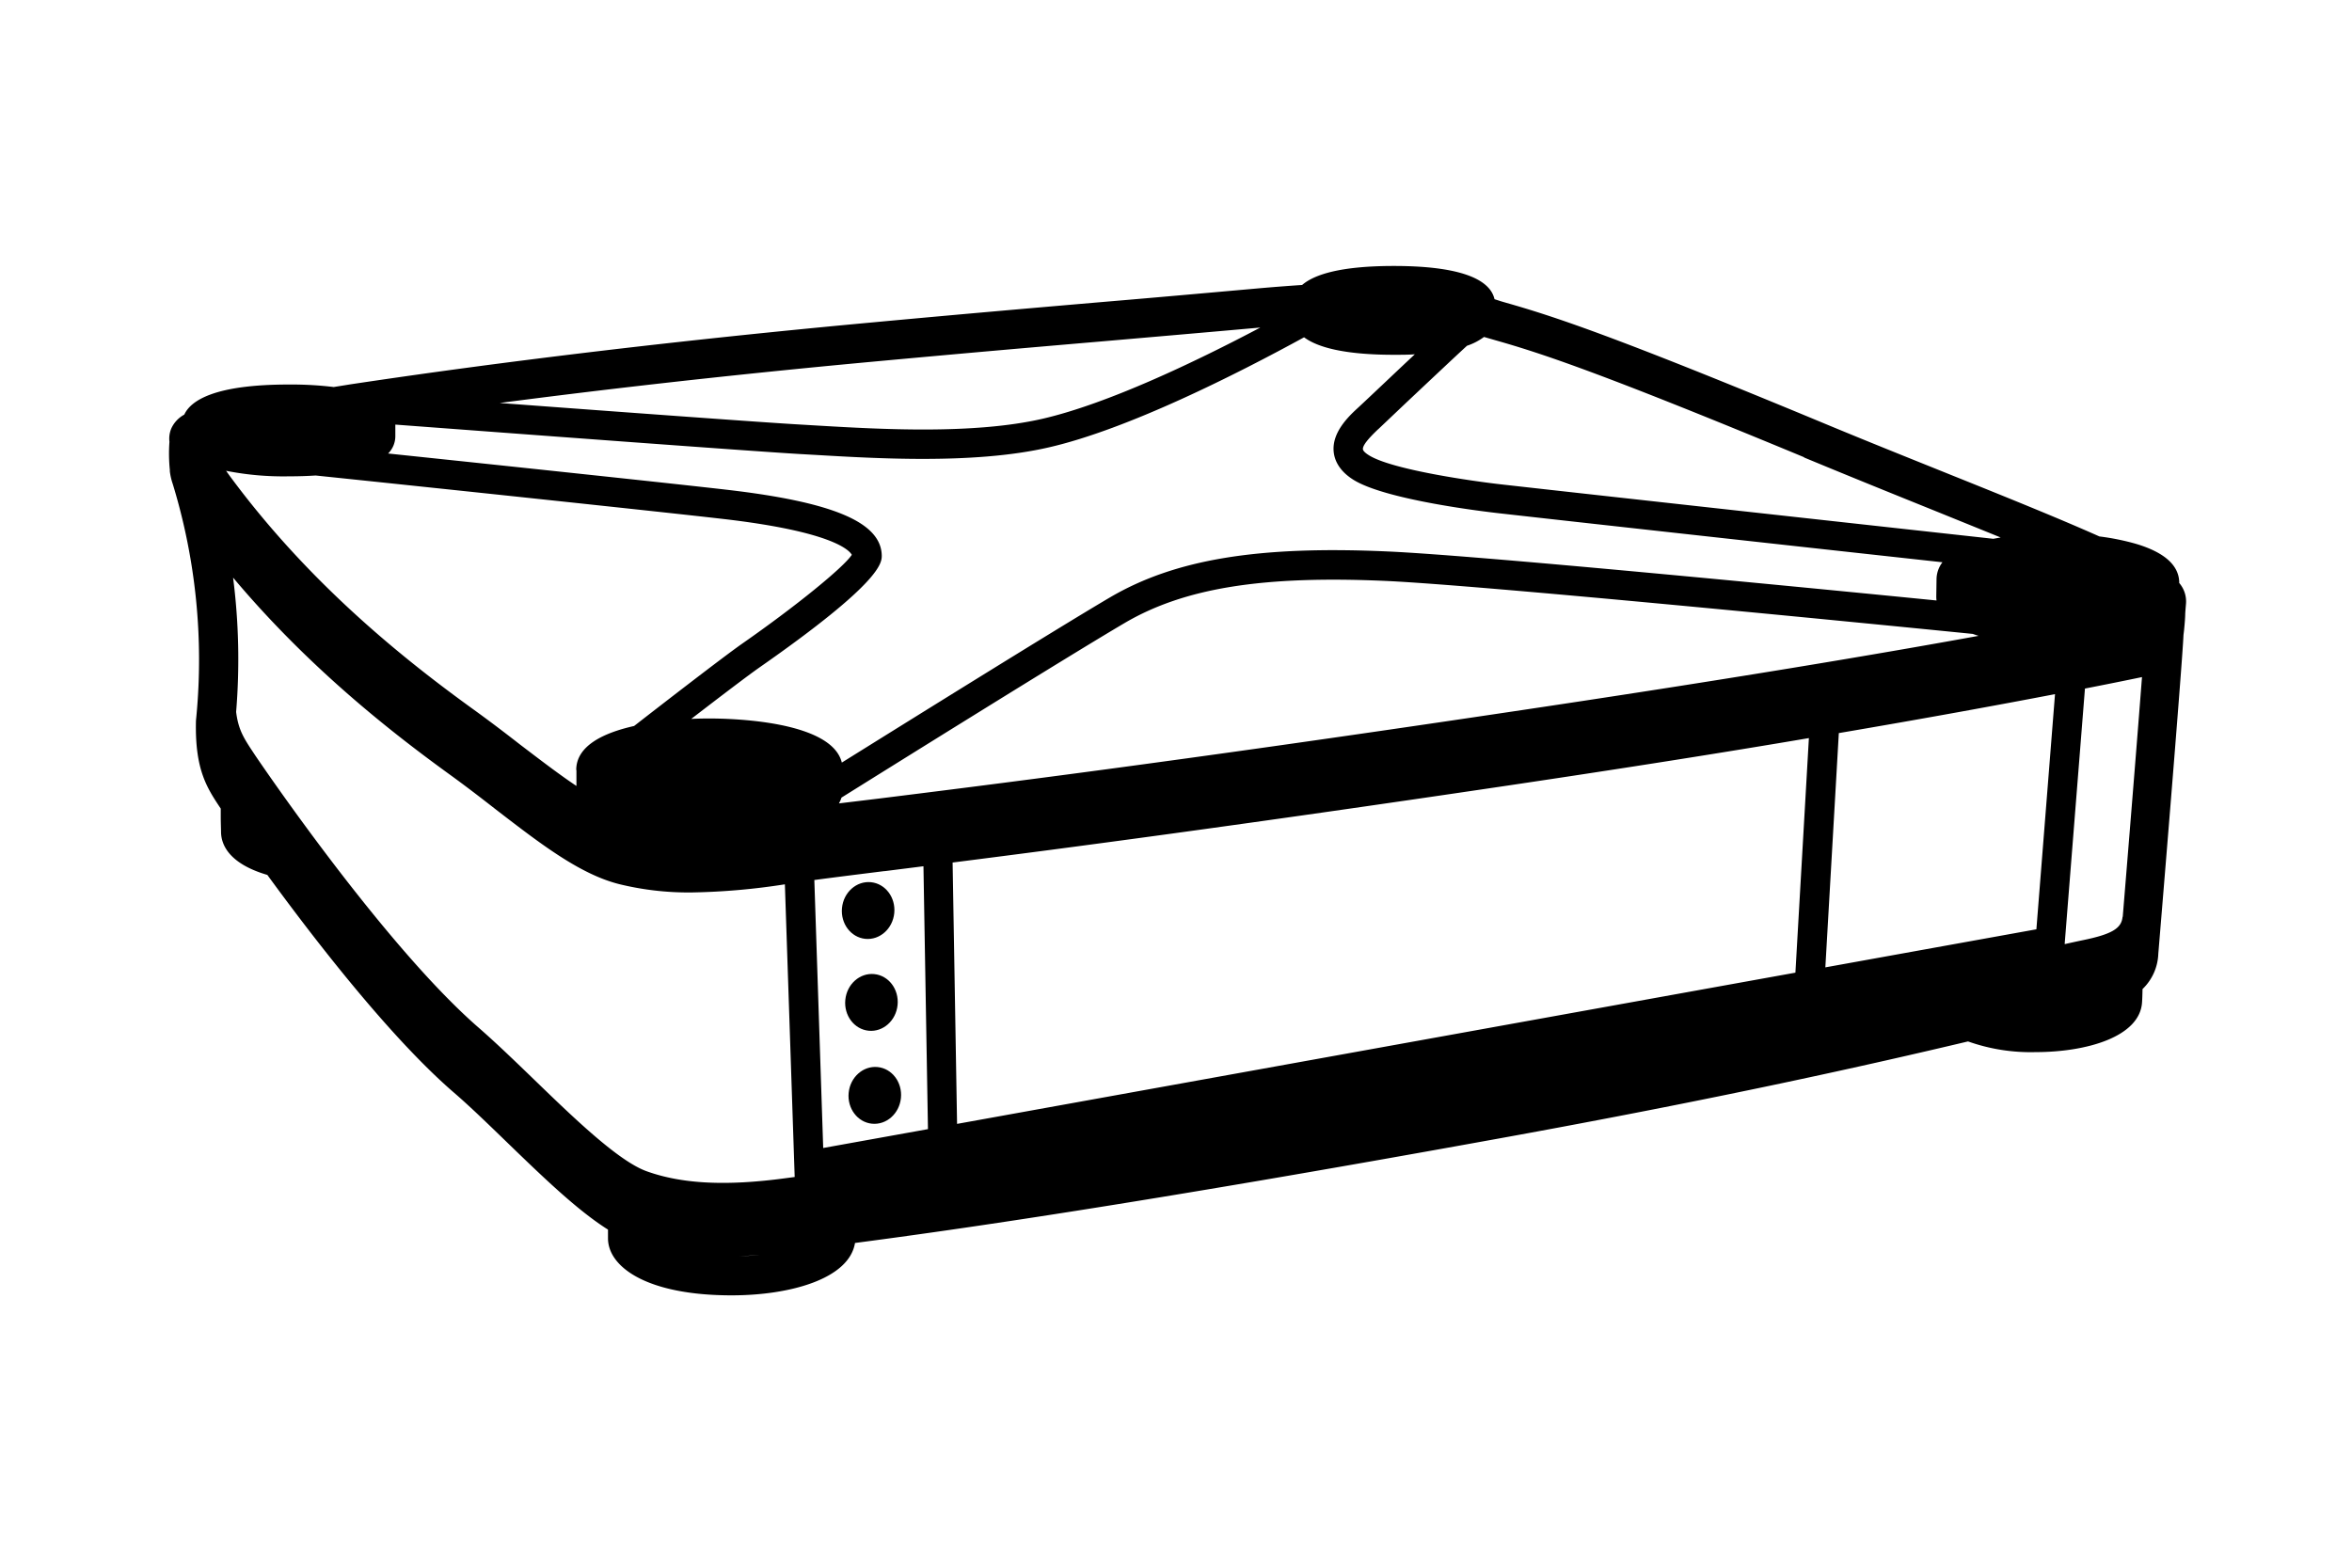 <svg xmlns="http://www.w3.org/2000/svg" viewBox="0 0 480 320"><defs><style>.cls-1{fill:#000;}</style></defs><g id="Lag_2" data-name="Lag 2"><path class="cls-1" d="M444.74,119a1,1,0,0,1,0-.17h0c-.09-3.48-3.07-6.11-8.86-7.83a49.4,49.4,0,0,0-7.43-1.5C420.6,106,410.26,101.8,398.3,97c-8.18-3.3-17.46-7-27.05-11-42.39-17.61-54.36-21.48-63.79-24.17l-1.1-.32L305,61.07c-.74-3.32-5.19-6.78-20.54-6.78-10.8,0-16.2,1.71-18.72,3.88-2.76.18-5.71.41-8.81.68-12.44,1.11-22.47,2-32,2.8-14.34,1.23-27.89,2.4-47,4.17-56.72,5.23-94,10.78-106.27,12.61L68.11,79a72,72,0,0,0-9.18-.51c-15.16,0-20,3.27-21.32,6.14A6.12,6.12,0,0,0,35,87.37a5.33,5.33,0,0,0-.42,2.81,33,33,0,0,0,.08,5.73l0,.28a12.38,12.38,0,0,0,.59,2.58h0a122.65,122.65,0,0,1,4.82,47.53c-.05.49-.08.8-.08.91-.22,9.9,2.22,13.58,5.06,17.84v0c0,.47,0,1,0,1.51,0,1.39.06,2.79.06,3.23,0,2.31,1.28,6.41,9.45,8.8,9.56,13.11,24.93,33,37.83,44.22,3.5,3,7.21,6.62,11.14,10.42,7.32,7.08,14.33,13.85,20.55,17.76,0,.73,0,1.39,0,1.77,0,5.8,7.81,11.65,25.25,11.65,11.81,0,23.95-3.32,25.16-10.69,19.79-2.6,57-7.84,131.37-21.32,45.48-8.24,75.71-15.06,95.78-19.82a38.19,38.19,0,0,0,13.76,2.18c10.47,0,21.26-3.13,21.75-10.12.05-.71.08-1.65.1-2.75a10.49,10.49,0,0,0,3.22-7.2c.05-.58,4.87-58.66,5.14-65.08q.06-.46.12-1c.17-1.74.2-2.35.23-3.05,0-.5.06-1.07.16-2.3h0A5.78,5.78,0,0,0,444.74,119ZM266.14,68.85c2.68,2,8.06,3.57,18.32,3.57,1.53,0,3,0,4.28-.1-1.67,1.56-3.59,3.37-5.84,5.5-2.54,2.4-4.66,4.4-5.6,5.27l-.12.11c-1.88,1.73-5.38,5-5,9,.15,1.59,1,3.88,4.12,5.79,6.76,4.14,27.32,6.52,29.64,6.78,19.6,2.21,67.17,7.45,90.48,10a5.76,5.76,0,0,0-1.21,3.47h0l-.05,3.47a6.2,6.2,0,0,0,.05.86c-32.37-3.21-94.66-9.24-111.93-10-26.55-1.21-43.53,1.6-56.8,9.4-10.65,6.26-41.7,25.6-54.68,33.69-2.1-8.57-22.71-9-27-9-.78,0-2.1,0-3.74.09,5.45-4.19,11.49-8.8,13.89-10.48,25.13-17.53,25-21.43,25-22.9-.15-6.73-9.84-10.86-31.43-13.38-9.16-1.07-44.4-4.81-69.31-7.42a5,5,0,0,0,1.47-3.5v-.28c0-.47,0-1.21,0-2.12,23.05,1.73,72.8,5.44,82.42,6l3.36.19c6.18.36,13.87.81,21.84.81,8.77,0,17.89-.54,25.74-2.35C230.2,87.62,252.51,76.31,266.14,68.85ZM195.32,229.41l-.91-53.35c22.81-2.89,58.75-7.62,113.23-15.7q35.28-5.24,61.52-9.7l-2.75,47.88Zm207.32-100c.37.13.75.26,1.15.38-19.22,3.5-50.11,8.77-97.32,15.77-67.12,10-106.05,14.82-127,17.43l-8.26,1a6,6,0,0,0,.52-1.18c9.94-6.21,46.15-28.8,57.79-35.64,12.19-7.16,28.19-9.73,53.49-8.58C301.74,119.46,374,126.54,402.64,129.4Zm-285,27.77h0c0,1.33,0,2.43,0,3.19v.06C114,158,110.11,155,106.16,152c-3-2.34-6.16-4.75-9.43-7.11C83.23,135.14,63.38,119.58,46.78,97l-.64-.9a60.06,60.06,0,0,0,12.79,1.13c2,0,3.82-.06,5.48-.17,22.83,2.37,72.34,7.61,83.43,8.9,21.83,2.55,25.44,6.28,26,7.29-1.74,2.62-11.43,10.5-22.34,18.11-3.93,2.75-16.73,12.66-22.09,16.83C123.23,149.58,117.6,152.2,117.6,157.17Zm62.89,20.64,7.93-1,.92,53.66L168,234.33l-1.81-54.7C169.77,179.15,174.41,178.57,180.49,177.81Zm235.06,11.87-43.07,7.77,2.75-47.82c18.09-3.08,32.77-5.77,44.12-7.95ZM92,158.26c3.17,2.3,6.25,4.67,9.23,7,9.21,7.09,17.16,13.22,25.21,15.23a59.57,59.57,0,0,0,14.63,1.68,136.25,136.25,0,0,0,19.11-1.66l2,59.74-1.88.25c-12.08,1.63-21.09,1.18-28.33-1.42-5.75-2.07-14.84-10.85-22.85-18.6-3.83-3.7-7.79-7.53-11.44-10.71-19.56-17-45.34-55.2-45.59-55.57l-.39-.59c-1.95-2.94-3.06-4.65-3.51-8.29a131.27,131.27,0,0,0-.62-27.41C63.1,136.4,80,149.58,92,158.26ZM155,256.15c-1.27.14-2.63.23-4.09.26C152.2,256.36,153.57,256.27,155,256.15Zm278.17-69c-.2,2.35-2.2,3.54-7.95,4.73-1.11.23-2.36.5-3.73.81h-.13l4.14-52.14c4.36-.85,8.12-1.61,11.25-2.26l.39-.08c-1,13.09-2.95,37-3.93,48.95Zm-65-93.77c9.63,4,18.93,7.75,27.13,11.06l13,5.27-1.5.27c-15.53-1.71-77.17-8.49-100.19-11.08-5.94-.66-22.41-3-27.17-5.93-.92-.56-1.27-1-1.29-1.27-.08-.73,1-2.09,3.07-4.05l.13-.11L287,82.18c3.7-3.48,9.17-8.64,12.38-11.6a12.46,12.46,0,0,0,3.48-1.8l1.28.37,1.11.32C314.45,72.09,326.18,75.9,368.18,93.33ZM178.64,73.78c19.09-1.76,32.63-2.93,47-4.16,9.43-.82,19.34-1.67,31.57-2.76-13.25,7-31.17,15.56-44.45,18.62-14.15,3.25-33.24,2.13-45.88,1.39l-3.38-.2c-7.22-.4-37.29-2.61-61.52-4.41C120.53,79.83,146.43,76.75,178.64,73.78Z"/><ellipse class="cls-1" cx="177.17" cy="185.86" rx="5.81" ry="5.36" transform="translate(-25.12 344.01) rotate(-84.39)"/><ellipse class="cls-1" cx="178.52" cy="223.58" rx="5.81" ry="5.36" transform="translate(-61.43 379.4) rotate(-84.39)"/><ellipse class="cls-1" cx="177.85" cy="204.61" rx="5.81" ry="5.36" transform="translate(-43.17 361.61) rotate(-84.39)"/></g></svg>